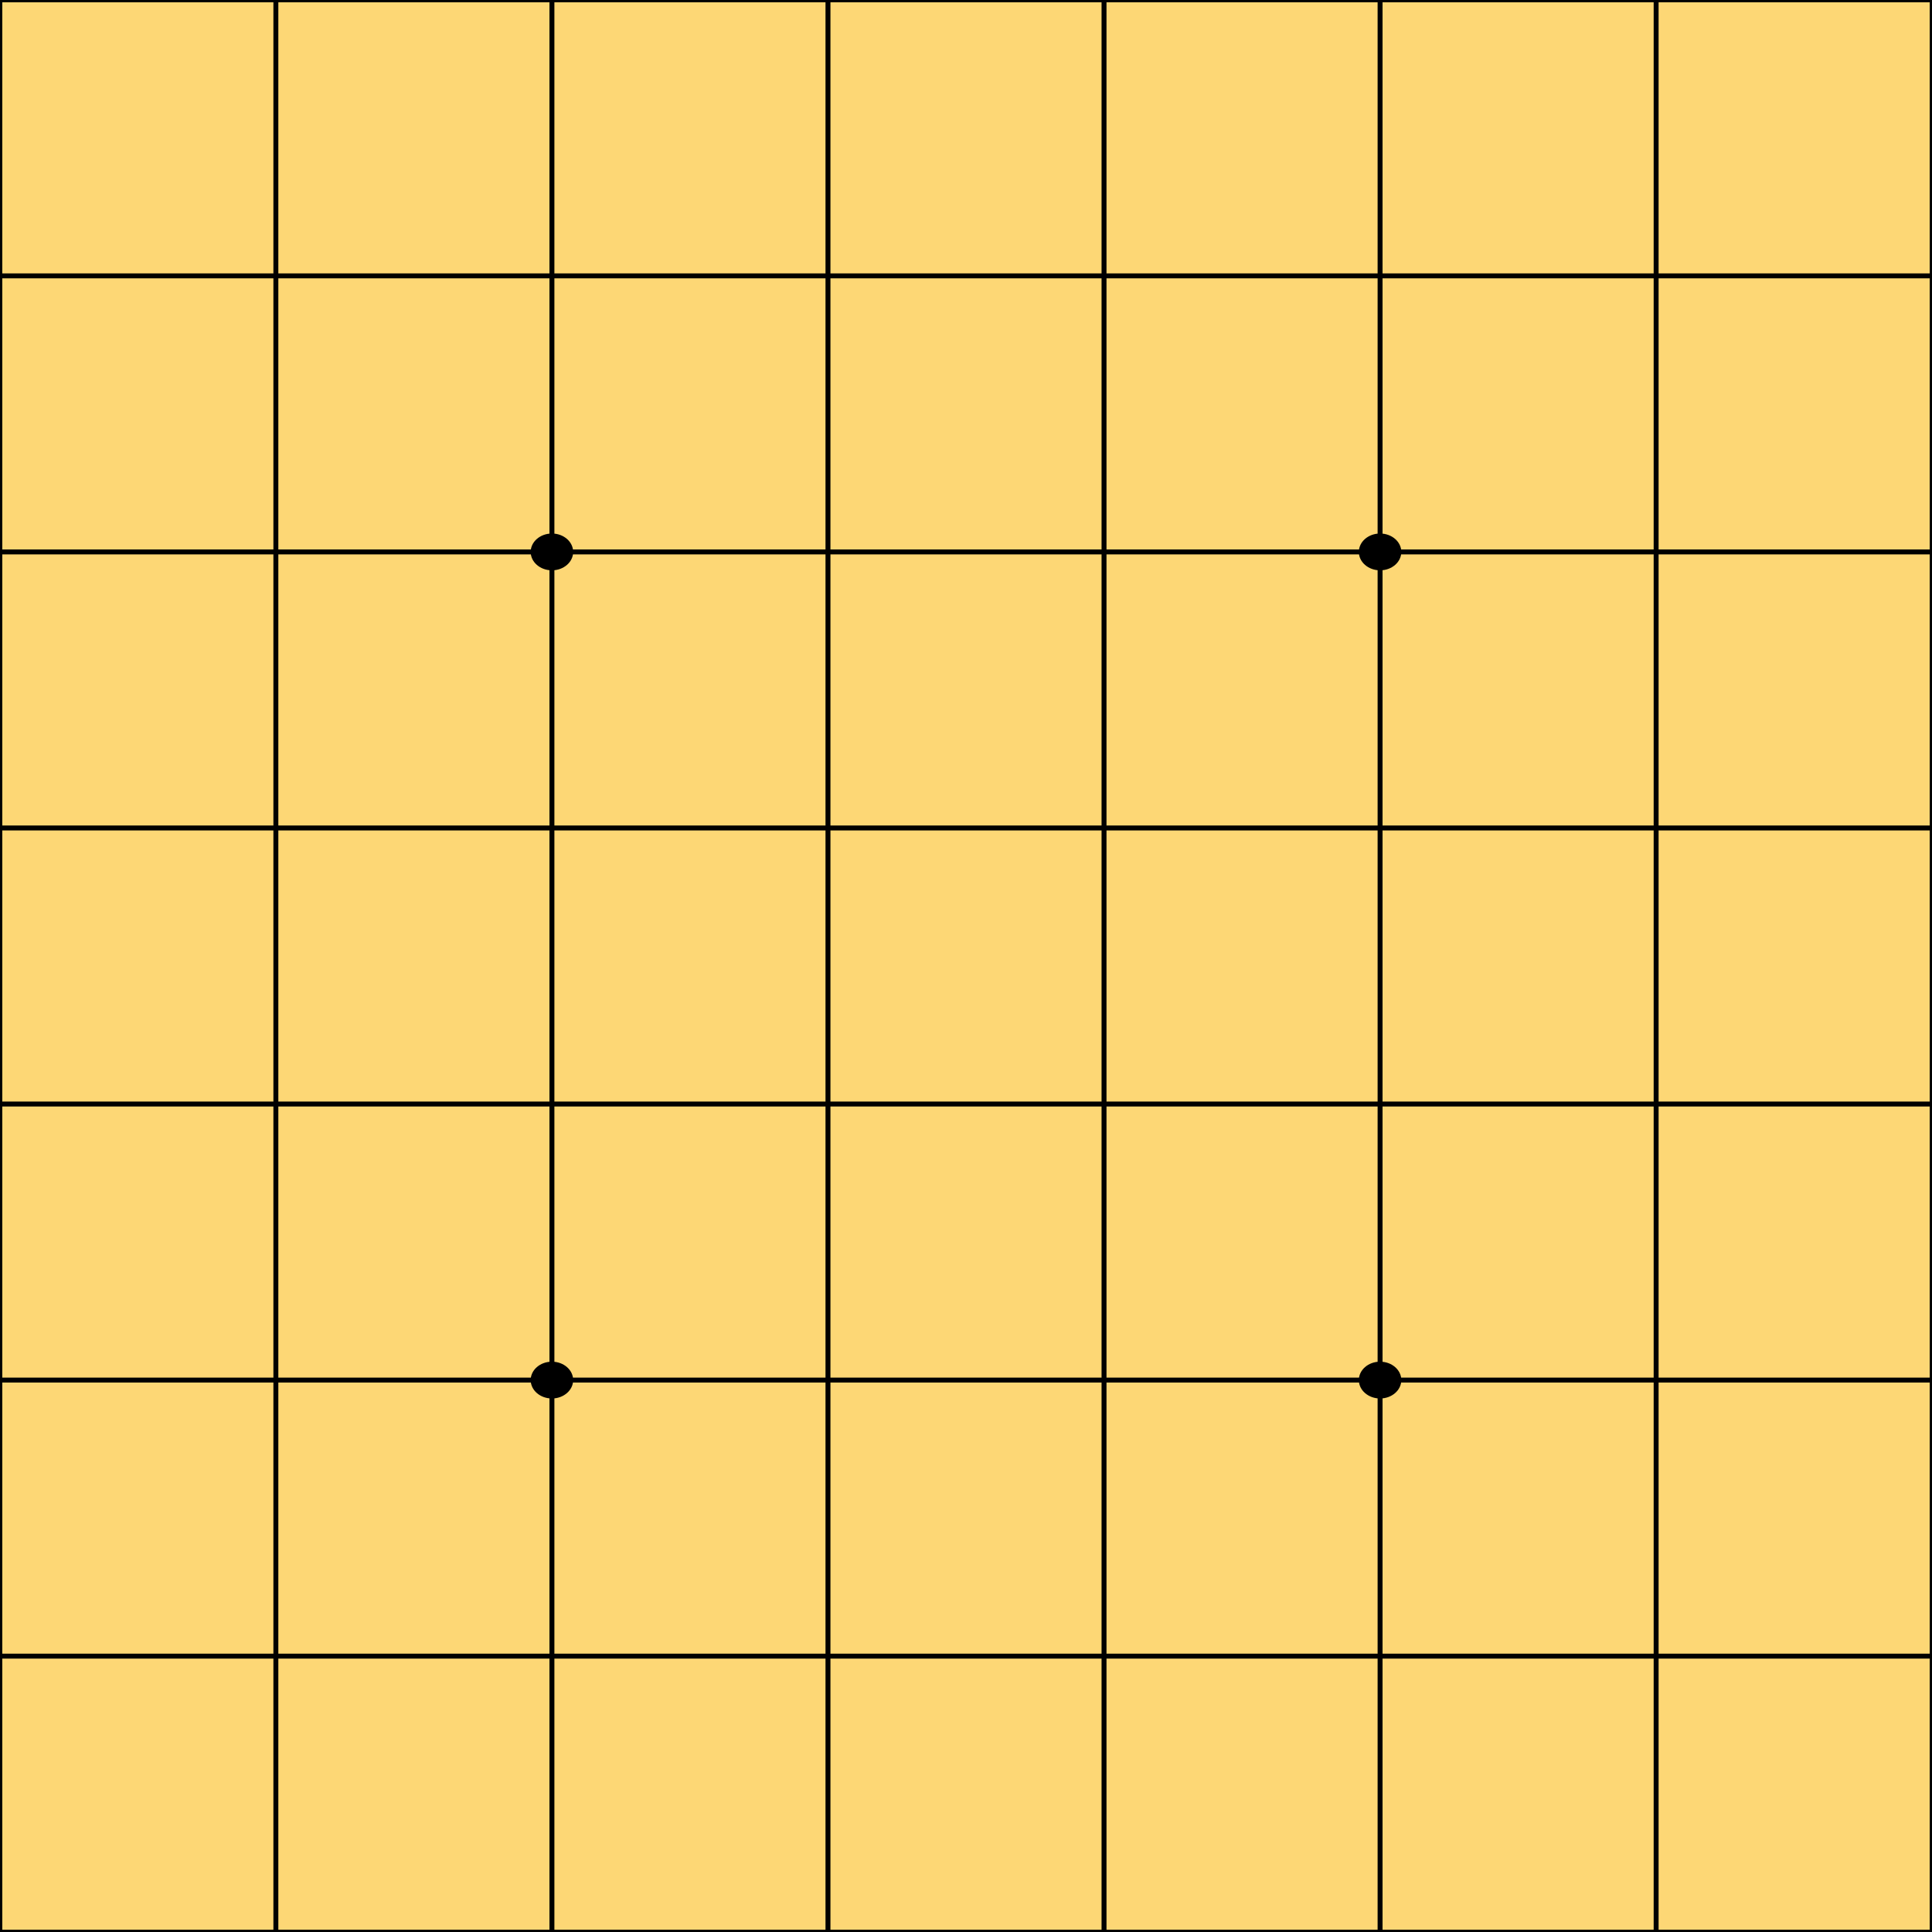 <?xml version="1.0" encoding="UTF-8" standalone="no"?>
<svg
   version="1.1"
   viewBox="0 0 364 364"
   id="svg851"
   sodipodi:docname="torishogiboard.svg"
   inkscape:version="1.2.2 (732a01da63, 2022-12-09)"
   width="364"
   height="364"
   xmlns:inkscape="http://www.inkscape.org/namespaces/inkscape"
   xmlns:sodipodi="http://sodipodi.sourceforge.net/DTD/sodipodi-0.dtd"
   xmlns="http://www.w3.org/2000/svg"
   xmlns:svg="http://www.w3.org/2000/svg"
   xmlns:rdf="http://www.w3.org/1999/02/22-rdf-syntax-ns#"
   xmlns:cc="http://creativecommons.org/ns#"
   xmlns:dc="http://purl.org/dc/elements/1.1/">
  <sodipodi:namedview
     pagecolor="#ffffff"
     bordercolor="#666666"
     borderopacity="1"
     objecttolerance="10"
     gridtolerance="10"
     guidetolerance="10"
     inkscape:pageopacity="0"
     inkscape:pageshadow="2"
     inkscape:window-width="1920"
     inkscape:window-height="1001"
     id="namedview853"
     showgrid="false"
     inkscape:zoom="1.5703703"
     inkscape:cx="132.13444"
     inkscape:cy="197.08727"
     inkscape:window-x="-9"
     inkscape:window-y="-9"
     inkscape:window-maximized="1"
     inkscape:current-layer="svg851"
     inkscape:document-rotation="0"
     inkscape:showpageshadow="2"
     inkscape:pagecheckerboard="0"
     inkscape:deskcolor="#d1d1d1" />
  <defs
     id="defs839" />
  <rect
     style="opacity:1;fill:#fdd775;fill-opacity:1;stroke:none;stroke-width:21.115;stroke-linecap:round;stroke-linejoin:round;paint-order:stroke fill markers"
     id="rect14625"
     width="364.054"
     height="364.069"
     x="-0.034"
     y="-0.034" />
  <path
     inkscape:connector-curvature="0"
     d="M -0.034,-0.034 V 363.937 M 51.975,-0.034 V 363.937 M 103.985,-0.034 V 363.937 M 155.995,-0.034 V 363.937 M 208.005,-0.034 V 363.937 M 260.015,-0.034 V 363.937 M 312.025,-0.034 V 363.937 M 364.034,-0.034 V 363.937 M -0.034,-0.034 H 364.02 M -0.034,51.975 H 364.02 M -0.034,103.985 H 364.02 M -0.034,155.995 H 364.02 M -0.034,208.005 H 364.02 M -0.034,260.015 H 364.02 M -0.034,312.025 H 364.02 M -0.034,364.034 H 364.02"
     style="fill:none;stroke:#000000;stroke-width:0.931px"
     id="path22173"
     sodipodi:nodetypes="cccccccccccccccccccccccccccccccc" />
  <ellipse
     cx="103.985"
     cy="103.985"
     id="circle843"
     rx="4.001"
     ry="3.467"
     style="stroke-width:0.931" />
  <ellipse
     cx="103.985"
     cy="260.015"
     id="circle845"
     rx="4.001"
     ry="3.467"
     style="stroke-width:0.931" />
  <ellipse
     cx="260.015"
     cy="103.985"
     id="circle847"
     rx="4.001"
     ry="3.467"
     style="stroke-width:0.931" />
  <ellipse
     cx="260.015"
     cy="260.015"
     id="circle849"
     rx="4.001"
     ry="3.467"
     style="stroke-width:0.931" />
</svg>
